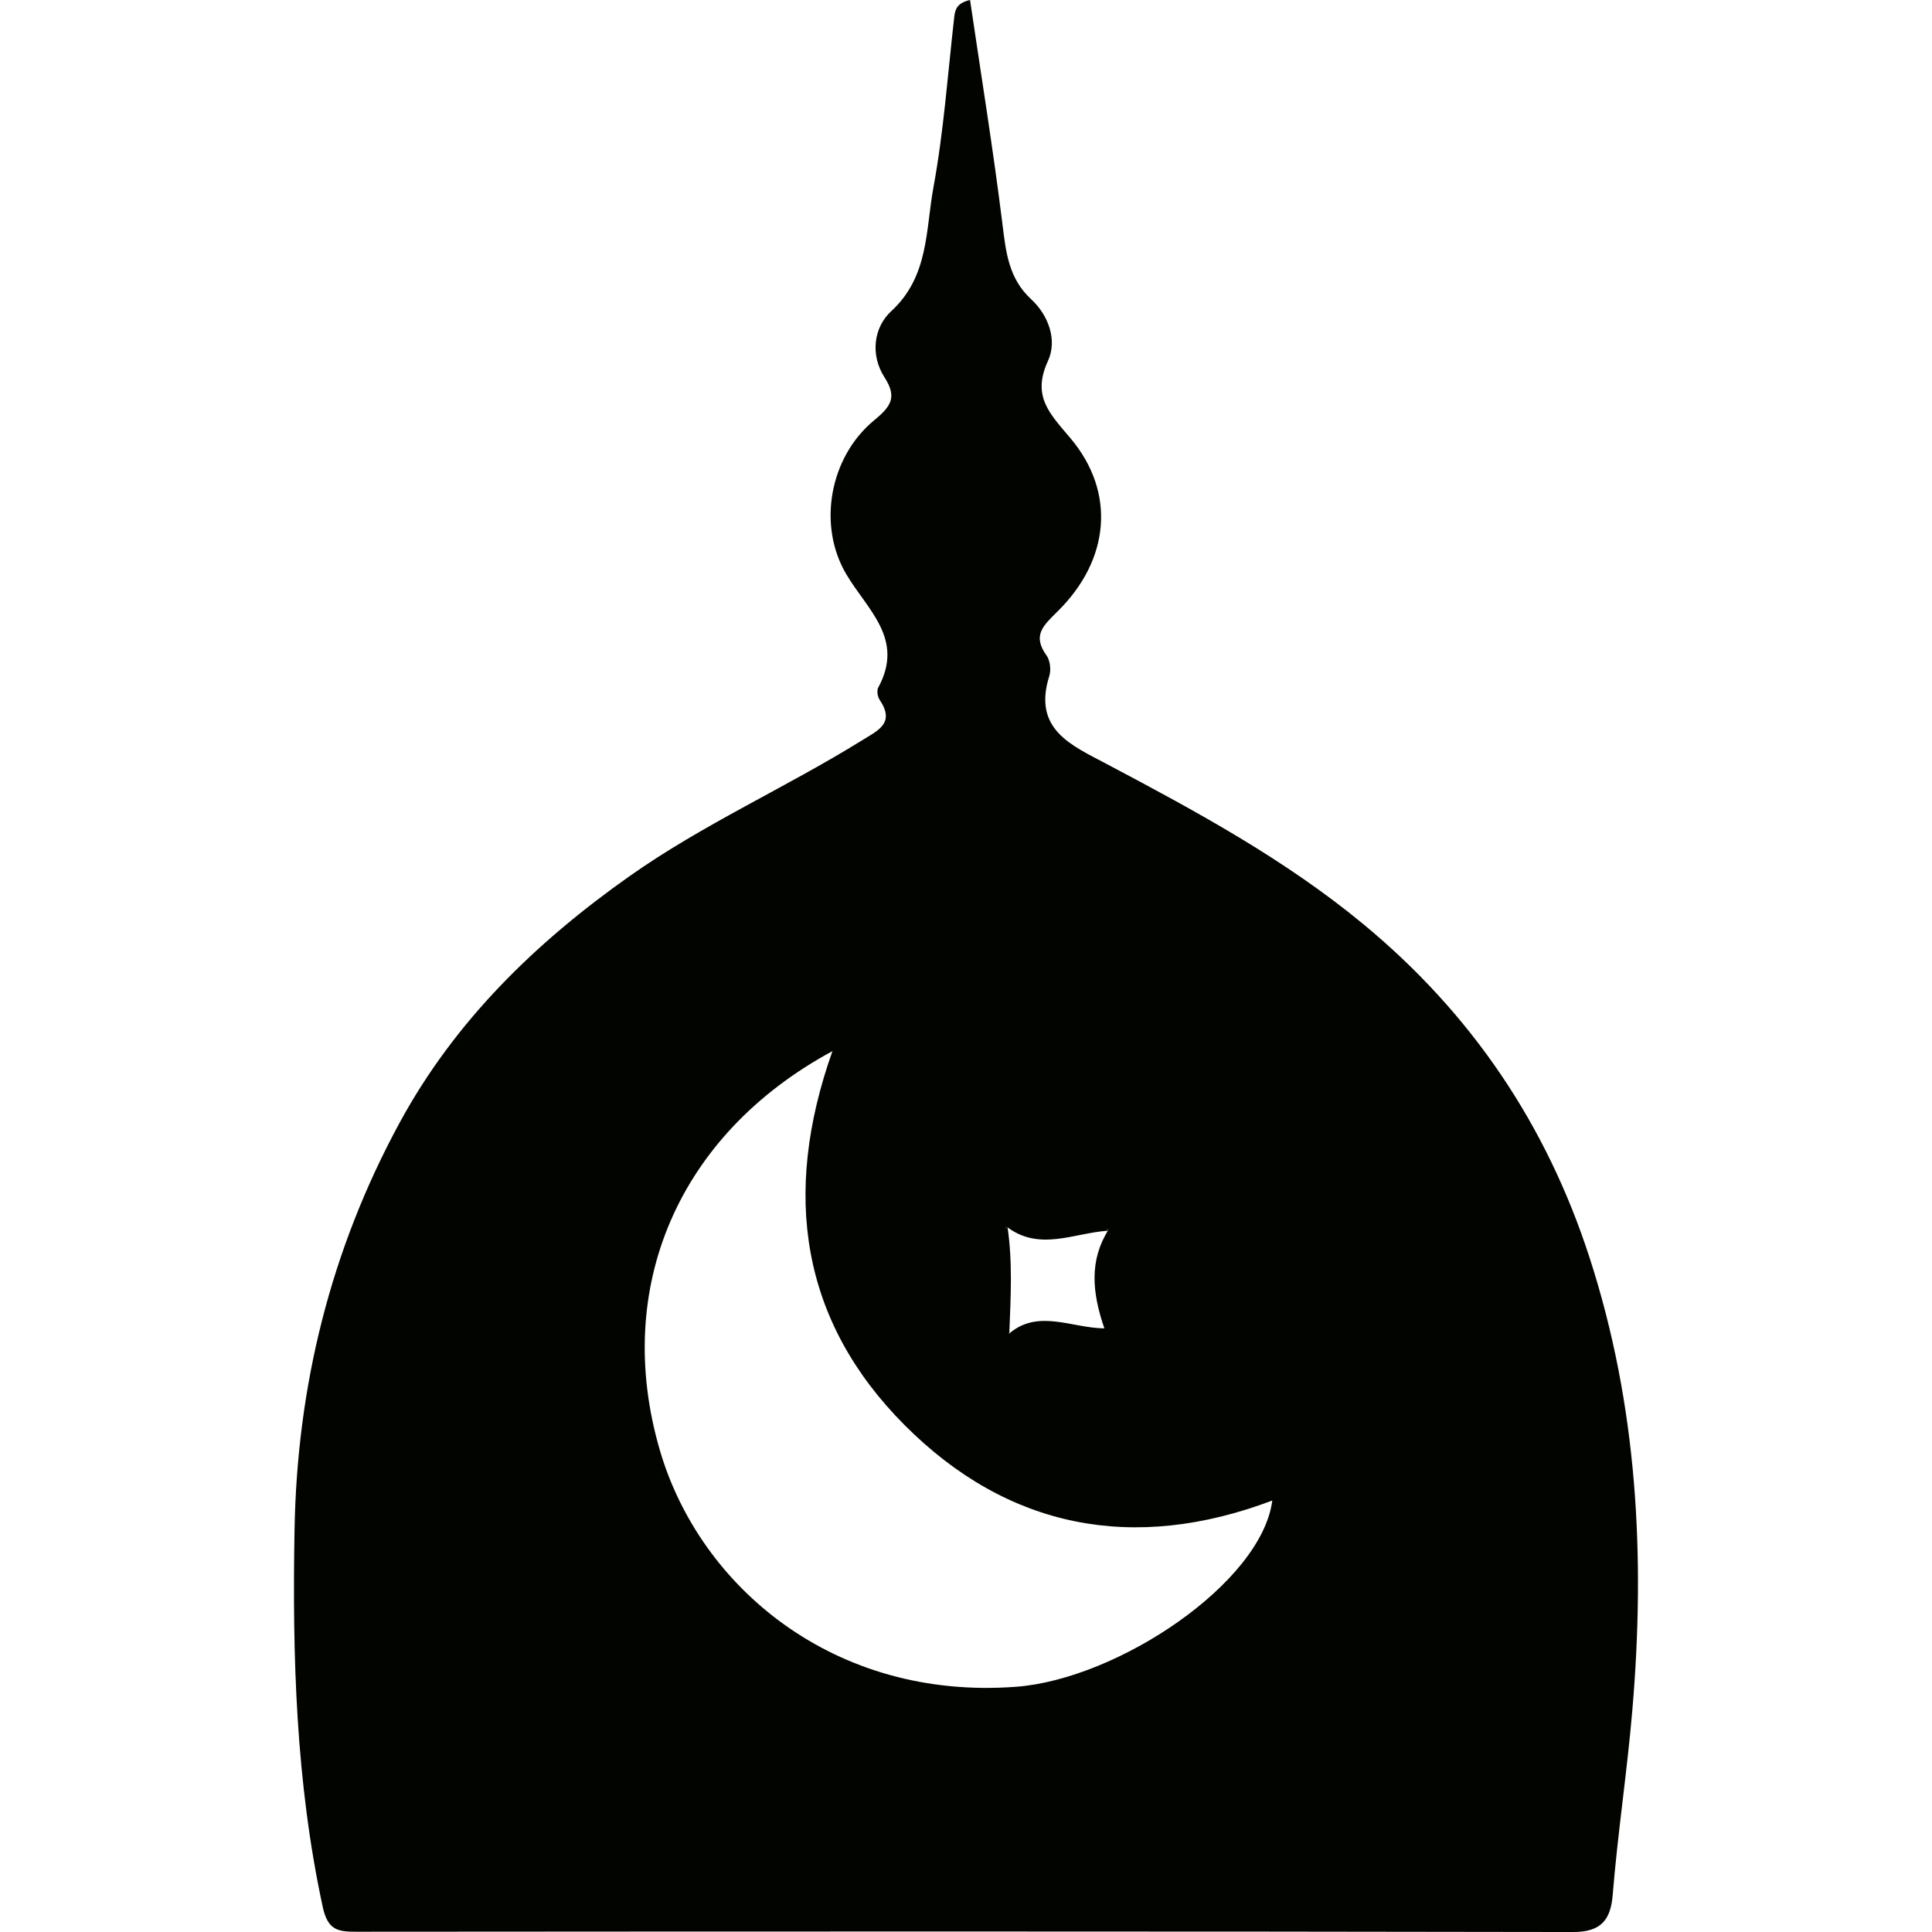 <?xml version="1.0" encoding="iso-8859-1"?>
<!-- Generator: Adobe Illustrator 19.1.0, SVG Export Plug-In . SVG Version: 6.00 Build 0)  -->
<svg version="1.1" id="Capa_1" xmlns="http://www.w3.org/2000/svg" xmlns:xlink="http://www.w3.org/1999/xlink" x="0px" y="0px"
	 viewBox="0 0 145.943 145.943" style="enable-background:new 0 0 145.943 145.943;" xml:space="preserve">
<g id="XMLID_11_">
	<path id="XMLID_477_" style="fill:#020400;" d="M73.277,0c0.828,5.624,1.737,11.219,2.437,16.84
		c0.268,2.149,0.448,4.167,2.177,5.762c1.342,1.238,1.982,3.124,1.274,4.658c-1.239,2.685,0.135,3.987,1.701,5.847
		c3.445,4.09,2.972,9.186-0.975,13.078c-1.102,1.086-1.921,1.814-0.835,3.33c0.273,0.381,0.352,1.091,0.207,1.551
		c-1.272,4.041,1.682,5.239,4.369,6.662c6.747,3.571,13.449,7.195,19.377,12.101c8.146,6.741,13.803,15.109,17.062,25.157
		c3.628,11.187,4.228,22.612,3.231,34.254c-0.398,4.651-1.102,9.259-1.479,13.905c-0.15,1.854-0.86,2.803-2.982,2.799
		c-30.635-0.056-61.27-0.043-91.905-0.022c-1.395,0.001-2.174-0.095-2.558-1.878c-2.029-9.408-2.297-18.912-2.129-28.473
		c0.191-10.878,2.717-21.12,7.908-30.706c4.194-7.744,10.306-13.675,17.413-18.69c5.547-3.914,11.773-6.671,17.526-10.237
		c1.236-0.766,2.544-1.303,1.351-3.078c-0.157-0.234-0.228-0.696-0.104-0.925c2.005-3.678-0.822-5.862-2.419-8.565
		c-2.198-3.721-1.228-8.857,2.082-11.597c1.27-1.051,1.798-1.733,0.815-3.261c-1.102-1.712-0.822-3.789,0.506-5.009
		c2.845-2.614,2.593-6.128,3.183-9.338c0.783-4.258,1.084-8.605,1.578-12.916C72.156,0.674,72.321,0.222,73.277,0z M83.692,92.968
		c-2.579,0.169-5.213,1.606-7.689-0.334l-0.007,0.191l0.109-0.156c0.398,2.673,0.242,5.355,0.139,8.033
		c-0.162,0.033-0.407,0.442-0.445-0.097c0.135,0.052,0.269,0.104,0.404,0.156c2.205-1.912,4.725-0.44,7.222-0.416
		c-0.938-2.715-1.148-5.148,0.316-7.461l-0.128-0.061L83.692,92.968z M62.883,79.402c-11.655,6.296-16.622,17.893-13.035,30.158
		c3.013,10.304,13.152,18.893,26.903,17.859c7.695-0.579,18.541-7.838,19.359-14.07c-10.492,3.966-19.988,2.125-27.789-5.71
		C60.521,99.804,59.04,90.238,62.883,79.402z"/>
	<path id="XMLID_440_" style="fill:#020400;" d="M76.204,100.76c-0.135-0.052-0.269-0.104-0.404-0.156
		c0.038,0.539,0.282,0.129,0.444,0.098C76.243,100.704,76.204,100.76,76.204,100.76z"/>
	<path id="XMLID_439_" style="fill:#020400;" d="M83.692,92.968l-0.078-0.145c0,0,0.128,0.061,0.13,0.054
		C83.747,92.869,83.692,92.968,83.692,92.968z"/>
	<path id="XMLID_438_" style="fill:#020400;" d="M76.105,92.668l-0.109,0.156c0,0,0.007-0.191,0.002-0.192
		C75.993,92.631,76.105,92.668,76.105,92.668z"/>
</g>
<g>
</g>
<g>
</g>
<g>
</g>
<g>
</g>
<g>
</g>
<g>
</g>
<g>
</g>
<g>
</g>
<g>
</g>
<g>
</g>
<g>
</g>
<g>
</g>
<g>
</g>
<g>
</g>
<g>
</g>
</svg>
